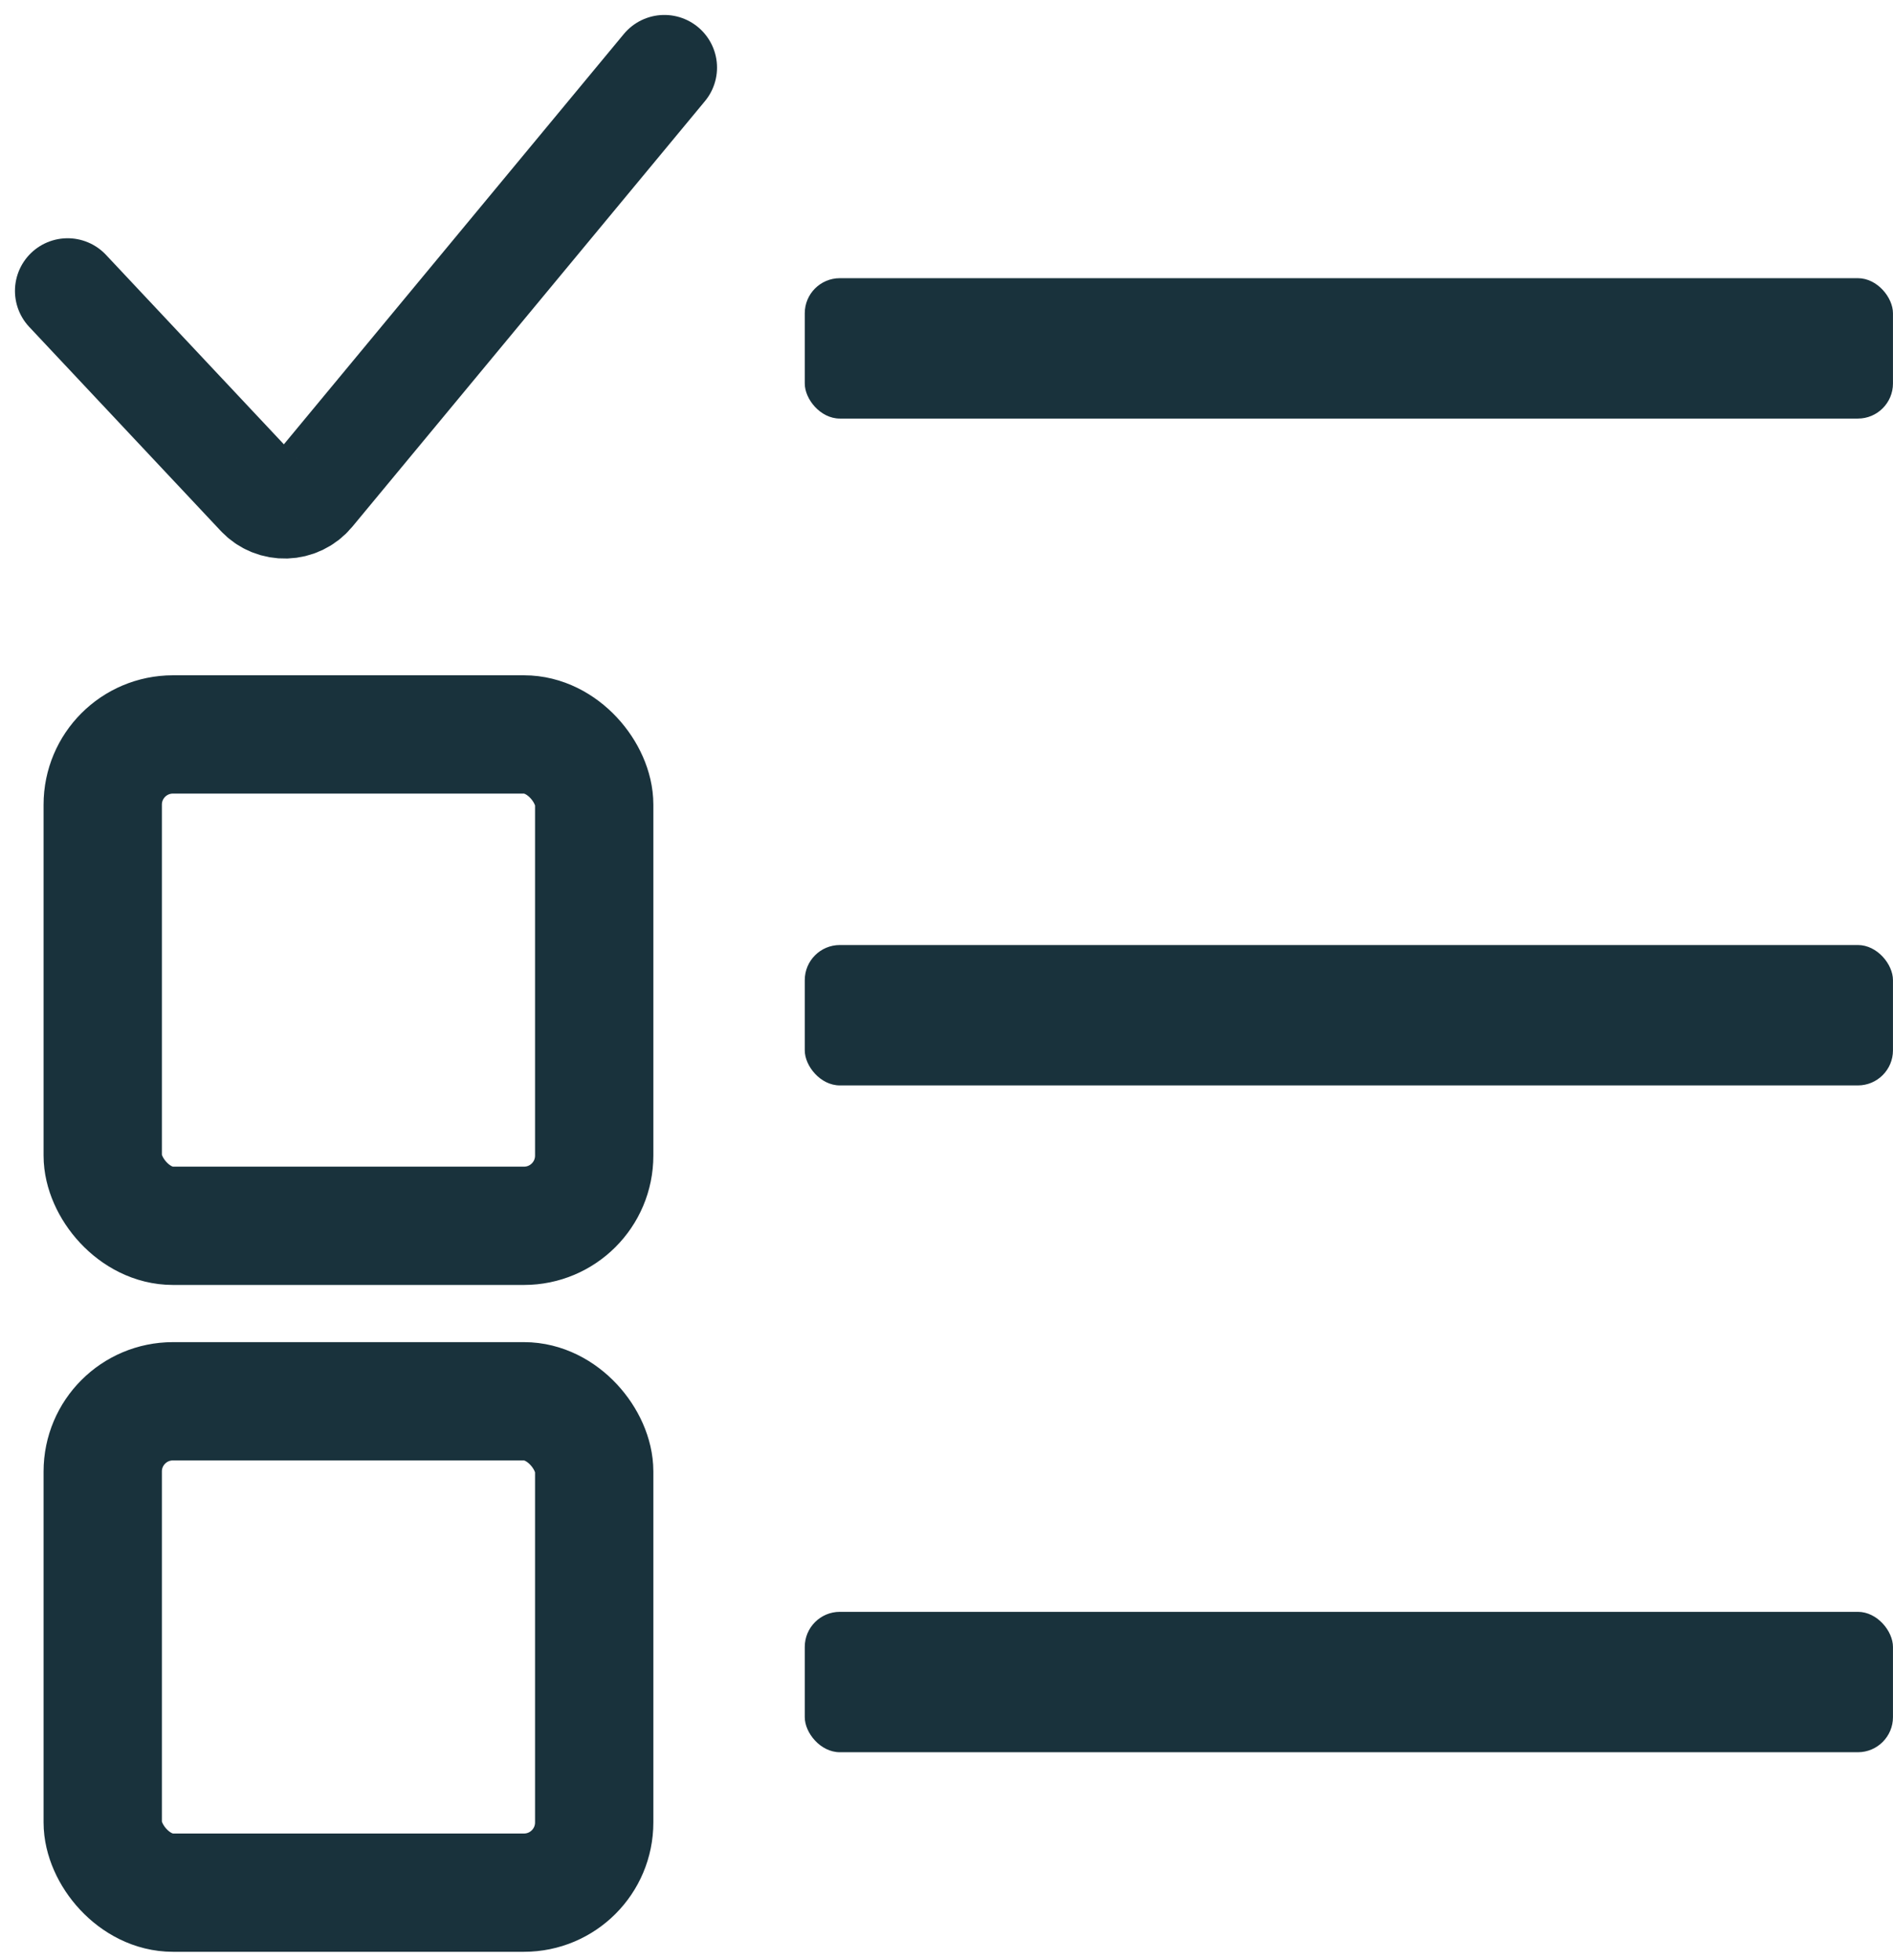 <svg width="56" height="58" viewBox="0 0 56 58" fill="none" xmlns="http://www.w3.org/2000/svg">
<rect x="3.039" y="21.731" width="14.539" height="14.539" rx="2.077" stroke="#19323C" stroke-width="3.5"/>
<rect x="3.039" y="41.462" width="14.539" height="14.539" rx="2.077" stroke="#19323C" stroke-width="3.5"/>
<rect x="23.807" y="8.231" width="32.192" height="4.154" rx="1.038" fill="#19323C"/>
<rect x="23.807" y="27.962" width="32.192" height="4.154" rx="1.038" fill="#19323C"/>
<rect x="23.807" y="47.692" width="32.192" height="4.154" rx="1.038" fill="#19323C"/>
<path d="M2 8.607L7.665 14.642C8.093 15.097 8.823 15.075 9.222 14.593L19.654 2" stroke="#19323C" stroke-width="3.115" stroke-linecap="round"/>
</svg>
